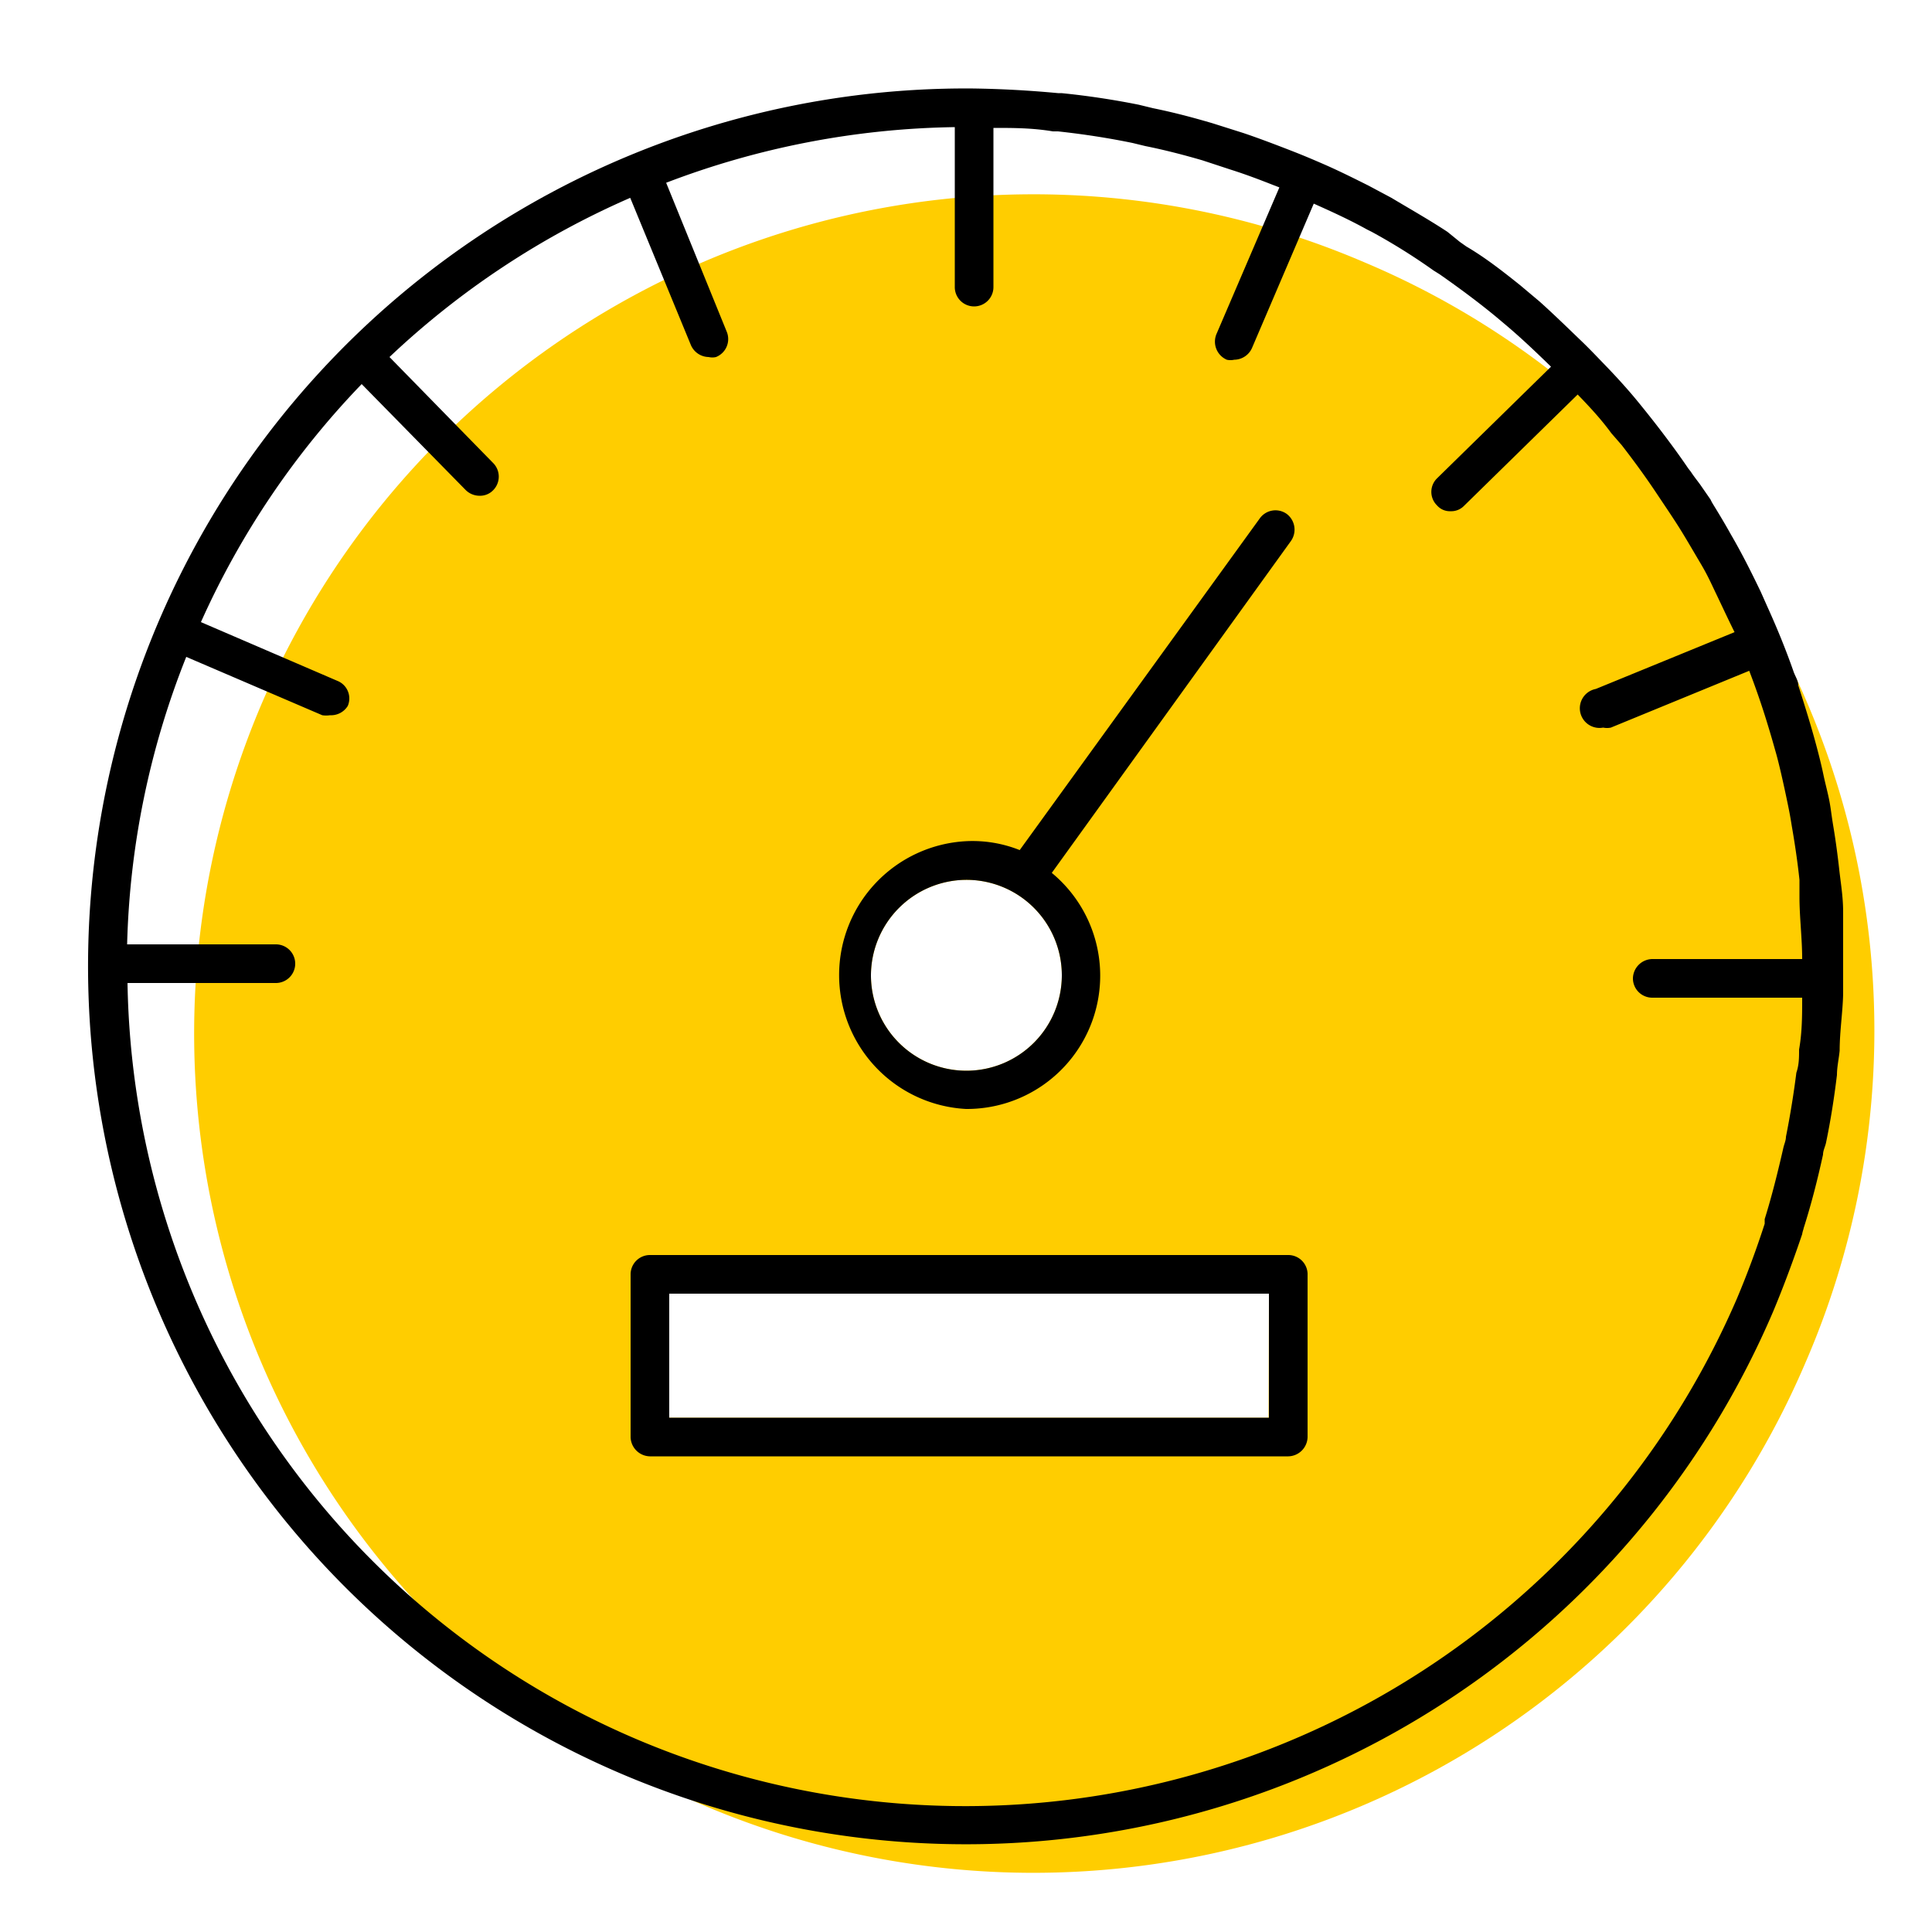 <svg id="ICONS" xmlns="http://www.w3.org/2000/svg" viewBox="0 0 50 50"><defs><style>.cls-1{fill:#ffcd00;}</style></defs><path class="cls-1" d="M35.29,6.78A21.72,21.72,0,1,0,46.71,35.3,21.58,21.58,0,0,0,35.29,6.78ZM25,22.77a2.47,2.47,0,1,1-2.46,2.47A2.48,2.48,0,0,1,25,22.77Zm7.83,13.92H17.32V33.48H32.84Z"/><path d="M46.68,31.78c.2-.63.36-1.26.5-1.9,0-.11.06-.21.08-.32.12-.58.21-1.16.28-1.74,0-.21.05-.42.07-.63,0-.49.08-1,.09-1.46,0-.31,0-.62,0-.93s0-.81,0-1.2-.06-.73-.1-1.09-.09-.74-.15-1.1-.06-.43-.1-.65-.11-.47-.16-.71-.12-.52-.19-.78c-.14-.52-.29-1-.46-1.53,0-.13-.09-.25-.13-.38-.2-.57-.43-1.13-.68-1.68l-.16-.36c-.24-.5-.49-1-.77-1.48-.15-.27-.3-.52-.46-.78,0,0-.05-.08-.07-.13L44,12.54c-.08-.11-.17-.22-.24-.33l-.07-.09c-.21-.31-.43-.61-.65-.9s-.45-.58-.68-.86-.52-.6-.8-.89-.43-.45-.66-.67-.69-.67-1.06-1l-.5-.42c-.45-.36-.91-.72-1.39-1l-.17-.12L37.46,6c-.47-.31-1-.61-1.45-.88l-.6-.32c-.38-.19-.76-.38-1.15-.55s-.61-.26-.92-.38-.78-.3-1.17-.43l-.79-.25c-.51-.15-1-.28-1.54-.39l-.37-.09q-1-.2-2-.3l-.09,0c-.74-.07-1.47-.11-2.2-.12h0A22.72,22.72,0,1,0,45.89,33.94c.28-.67.53-1.35.75-2C46.65,31.87,46.67,31.83,46.68,31.78ZM16.45,45A21.66,21.66,0,0,1,3.3,25.44l3.84,0h0a.5.5,0,0,0,.5-.5.5.5,0,0,0-.5-.5l-3.85,0A21.52,21.52,0,0,1,4.82,17l3.52,1.51a.65.65,0,0,0,.2,0A.51.51,0,0,0,9,18.27a.49.49,0,0,0-.27-.65L5.2,16.1A21.56,21.56,0,0,1,9.36,9.94l2.69,2.74a.51.51,0,0,0,.36.15.47.47,0,0,0,.35-.14.5.5,0,0,0,0-.71L10.08,9.24a21.65,21.65,0,0,1,6.23-4.12l1.57,3.81a.51.51,0,0,0,.46.31.41.41,0,0,0,.19,0,.5.5,0,0,0,.28-.65L17.24,4.73a21.75,21.75,0,0,1,7.47-1.44l0,4.13a.5.5,0,0,0,.5.51h0a.5.5,0,0,0,.5-.5l0-4.12c.51,0,1,0,1.54.09h.13c.65.07,1.3.17,1.93.3l.33.08c.5.1,1,.23,1.48.37l.73.24c.38.12.75.26,1.13.41l.13.05-1.63,3.8a.51.51,0,0,0,.27.66.43.43,0,0,0,.19,0,.51.51,0,0,0,.46-.3L34,5.27c.47.21.93.42,1.38.67l.12.06c.55.3,1.08.63,1.6,1l.16.1c.5.35,1,.72,1.46,1.1l.19.16c.42.35.83.74,1.23,1.13l-2.95,2.89a.49.49,0,0,0,0,.7.44.44,0,0,0,.35.15.46.46,0,0,0,.35-.14l2.94-2.88c.3.31.6.63.87,1l.27.31c.31.4.61.81.89,1.23s.37.55.55.83.41.68.6,1,.27.51.4.78.32.68.48,1l-3.59,1.47a.5.5,0,0,0,.19,1,.48.48,0,0,0,.2,0l3.58-1.47h0c.16.42.31.85.44,1.27s.17.57.25.85.19.77.27,1.15.1.49.14.74c.08.46.15.93.2,1.4,0,.14,0,.29,0,.44,0,.53.07,1.07.07,1.61l-3.88,0a.51.51,0,0,0-.5.5.5.5,0,0,0,.5.5l3.88,0c0,.45,0,.89-.08,1.34,0,.2,0,.4-.07.6-.07.55-.16,1.11-.27,1.66,0,.1-.05.2-.07.3-.14.61-.29,1.22-.48,1.83,0,0,0,.08,0,.12-.21.65-.45,1.3-.72,1.94A21.75,21.75,0,0,1,16.45,45Z"/><path d="M25,28.7a3.45,3.45,0,0,0,2.22-6.11L33.41,14a.51.51,0,0,0-.11-.7.5.5,0,0,0-.7.12L26.39,22v0A3.3,3.3,0,0,0,25,21.77a3.47,3.47,0,0,0,0,6.93Zm0-5.93a2.47,2.47,0,1,1-2.46,2.47A2.48,2.48,0,0,1,25,22.77Z"/><path d="M33.34,32.48H16.82a.5.5,0,0,0-.5.5v4.21a.51.51,0,0,0,.5.5H33.34a.51.51,0,0,0,.5-.5V33A.5.5,0,0,0,33.34,32.48Zm-.5,4.21H17.32V33.48H32.84Z"/></svg>